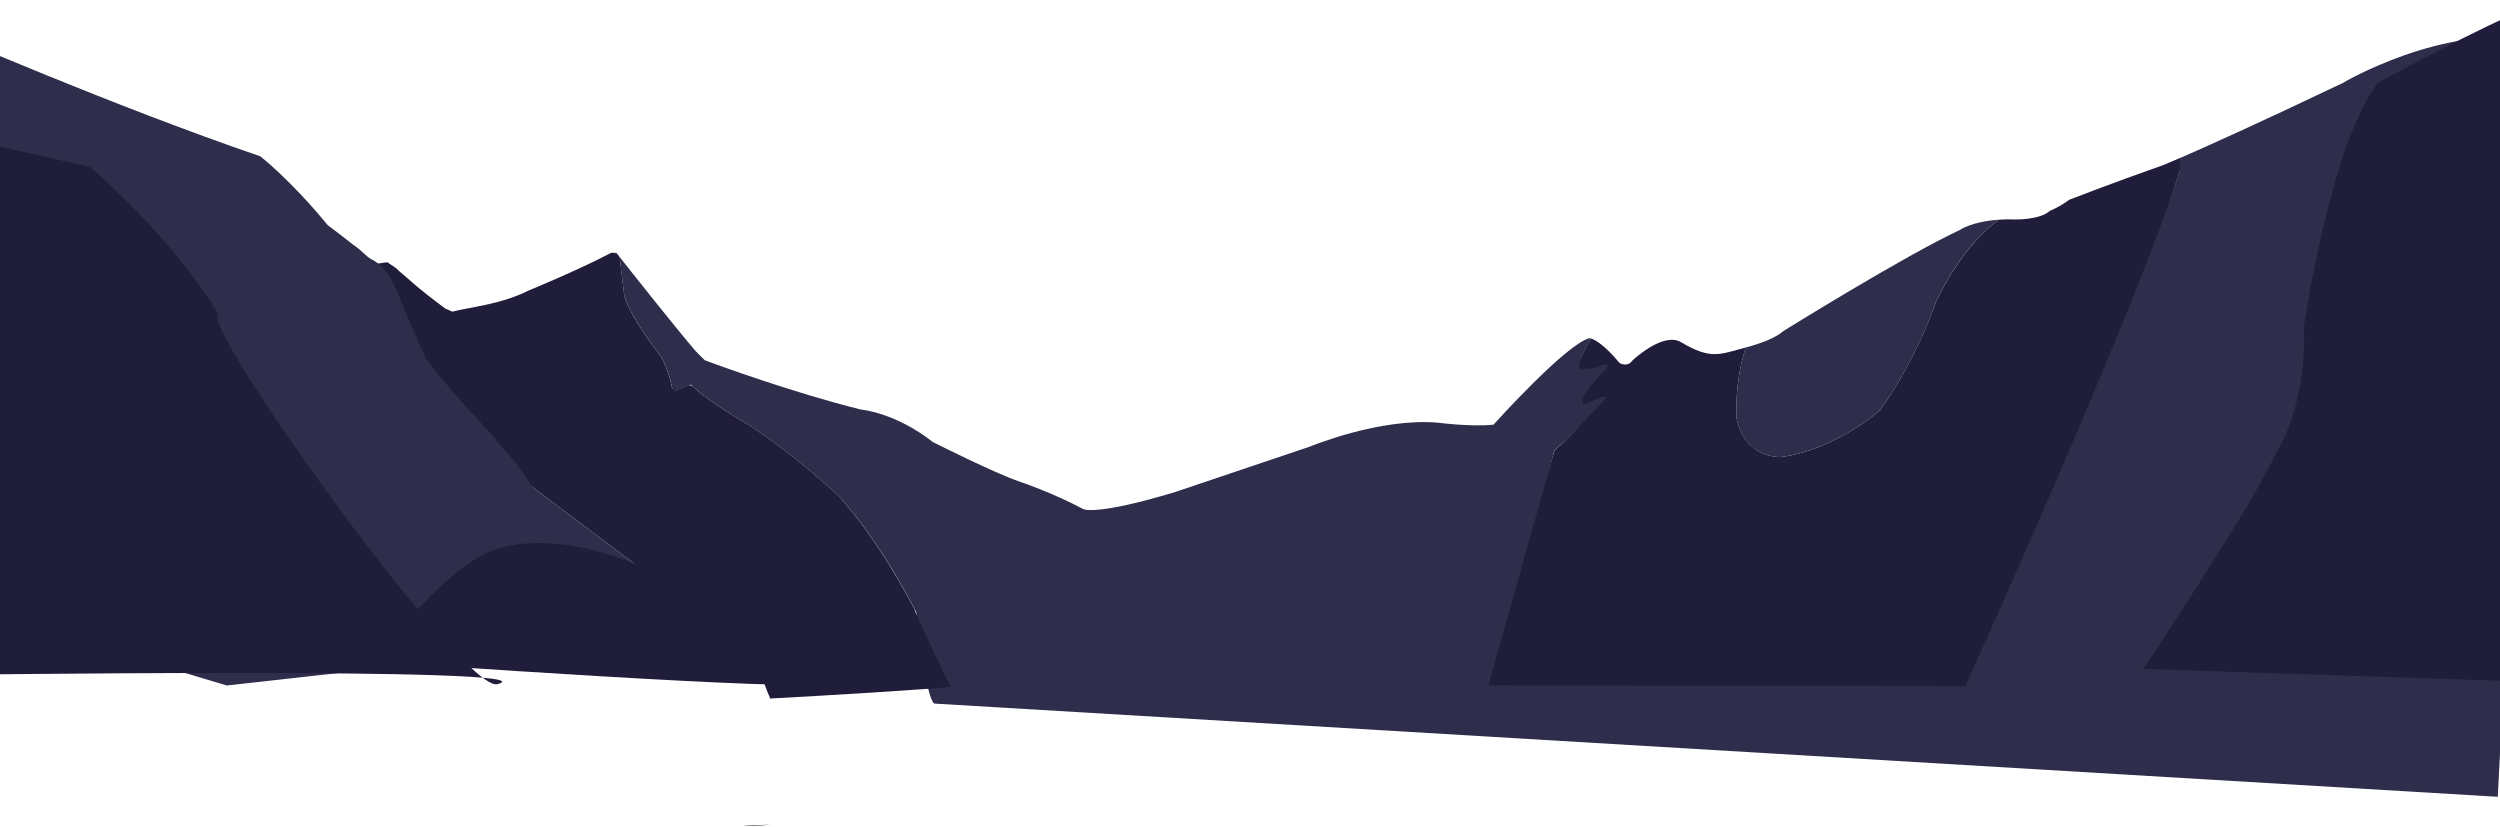 <svg width="1920" height="635" viewBox="0 0 1920 635" fill="none" xmlns="http://www.w3.org/2000/svg">
<path d="M591.598 633.346L570.498 634.146C574.998 634.546 582.398 634.246 591.598 633.346Z" fill="#1F1D39"/>
<path d="M1333.6 320.743C1339.9 352.543 1367.5 351.043 1367.5 351.043C1410.2 345.343 1443.8 315.043 1443.8 315.043C1472.8 274.843 1486.8 231.743 1486.8 231.743C1503.5 197.043 1521.9 178.443 1534.9 168.743C1514.2 170.143 1505.1 176.643 1505.1 176.643C1461.9 196.843 1369.8 254.143 1369.8 254.143C1364.4 259.043 1353.3 263.543 1340.8 266.843C1331.8 293.443 1333.6 320.743 1333.6 320.743Z" fill="#2E2D4B"/>
<path d="M1948 30.343C1875.9 18.043 1799.2 63.743 1799.2 63.743C1733.9 94.943 1693.2 113.143 1674.3 121.343L1674.2 130.743C1640.3 238.643 1507.2 459.243 1507.2 459.243L1161.5 475.743L1193.7 346.043C1209.2 332.043 1235.5 306.5 1235.5 306.5C1240.8 299.4 1220 306 1220 306C1210 305.6 1234 287 1234 287C1241.8 277.6 1232.5 278.5 1232.5 278.5C1222.4 280.6 1215 281 1215 281C1210.4 278.5 1220.6 262 1222 260C1221.3 259.8 1220.7 259.743 1220.7 259.743C1203 263.943 1147 326.143 1147 326.143C1129.4 327.943 1104.6 324.643 1104.6 324.643C1059.7 320.643 1006.4 342.843 1006.4 342.843C948.199 362.543 902.599 377.843 902.599 377.843C841.899 396.243 832.099 391.043 832.099 391.043C807.599 378.043 782.899 369.843 782.899 369.843C763.099 363.043 716.499 339.543 716.499 339.543C687.299 316.643 661.199 314.543 661.199 314.543C608.899 301.543 550.599 280.143 541.399 276.743C538.999 274.543 536.599 272.043 533.999 269.343C518.299 251.043 485.399 209.443 475.799 197.243L479.399 226.743C483.799 243.843 507.699 273.843 507.699 273.843C514.699 286.243 516.699 300.843 516.699 300.843L530.699 295.343C542.699 307.943 574.599 326.043 574.599 326.043C613.699 351.743 645.099 381.943 645.099 381.943C678.699 419.543 703.699 470.343 703.699 470.343C703.699 470.343 710.399 534.043 717.399 540.343L1918.3 611.943L1948 30.343Z" fill="#2E2D4B"/>
<path d="M474.797 196.044C473.597 194.544 472.997 193.744 472.997 193.744L472.697 193.944C473.597 194.744 474.297 195.444 474.797 196.044Z" fill="#2E2D4B"/>
<path d="M407.7 373.143C358.6 349.543 315.1 306.743 315.1 306.743C303.2 289.343 284.5 254.743 284.5 254.743C282.4 242.543 258.4 217.443 258.4 217.443L259.7 216.243C272.8 211.443 282.3 210.243 293.9 206.443C280.8 196.943 278.1 192.343 270.8 187.643C259.6 178.743 251.7 172.943 251.7 172.943C223 137.943 199.9 120.043 199.9 120.043C88.7 82.043 -42.3 25.143 -42.3 25.143L-58 456.843L174.1 526.443L555.6 483.943C553.3 483.643 551.8 483.243 551.2 482.643C544 475.143 407.7 373.143 407.7 373.143Z" fill="#2E2D4B"/>
<path d="M1213 282.5C1213 282.5 1213 284.5 1225 282.5C1225 282.5 1240.3 275.1 1232.4 284.5C1232.4 284.5 1207.4 309.5 1217.61 310.544C1217.61 310.544 1240.9 298.5 1230.9 308.5C1230.9 308.5 1209.31 332.144 1193.81 346.044L1143.11 526.444L1509.41 526.844C1509.41 526.844 1640.31 238.544 1674.31 130.644L1674.41 121.244C1666.11 124.844 1662.01 126.544 1662.01 126.544C1619.51 141.544 1589.11 153.444 1589.11 153.444C1581.71 159.044 1574.31 161.944 1574.31 161.944C1566.51 168.944 1547.91 168.544 1547.91 168.544C1543.11 168.344 1538.81 168.444 1534.91 168.744C1521.91 178.444 1503.51 197.144 1486.81 231.744C1486.81 231.744 1472.71 274.844 1443.81 315.044C1443.81 315.044 1410.21 345.344 1367.51 351.044C1367.51 351.044 1339.91 352.444 1333.61 320.744C1333.61 320.744 1331.81 293.444 1340.81 266.844C1320.71 272.144 1314.21 276.544 1290.91 262.744C1277.31 254.644 1253.91 276.644 1253.91 276.644C1249.91 282.544 1243.81 278.744 1243.81 278.744C1232.01 264.544 1224.81 260.944 1222.11 260.044C1222 261 1222.51 261.344 1222.51 261.444C1222.51 261.444 1222.41 261.044 1222.11 260.044C1222.05 260.026 1222.11 260.044 1222 260C1220.6 262 1211.5 276.5 1213 282.5Z" fill="#1F1D39"/>
<path d="M475.699 197.144C475.699 197.144 475.399 196.744 474.799 196.044C475.099 196.344 475.399 196.744 475.699 197.144Z" fill="#1F1D39"/>
<path d="M644.903 381.742C643.603 380.442 612.703 351.042 574.503 325.942C574.503 325.942 574.503 325.942 574.403 325.942C573.203 325.242 543.603 308.342 531.303 296.042C530.703 296.242 530.003 296.142 529.503 295.642L518.503 300.042C518.303 299.042 517.203 298.442 516.303 298.842C515.503 294.442 513.102 283.542 507.702 273.942C507.702 273.842 507.603 273.842 507.603 273.742C506.103 271.842 483.702 243.442 479.402 226.842C479.402 226.742 479.402 226.642 479.402 226.642L475.902 197.642C475.702 197.442 475.602 197.142 475.602 196.842C475.402 196.542 475.202 196.342 475.002 196.142C475.002 196.142 475.002 196.142 474.902 196.042C474.502 195.542 473.902 195.042 473.202 194.342C472.902 194.542 472.502 194.542 472.202 194.242L472.002 194.342C471.802 194.042 471.302 193.942 470.902 194.142C470.702 194.242 470.402 194.242 470.202 194.142C469.902 194.042 469.702 194.042 469.402 194.142C444.402 207.342 408.302 222.142 406.902 222.742H406.802C385.302 233.642 363.702 235.342 347.302 239.342C347.302 239.342 342.502 237.042 342.202 237.142C318.102 219.242 315.102 215.142 306.102 207.842C305.802 206.742 299.202 202.542 299.102 202.542C298.102 201.542 297.102 201.442 297.102 201.442C296.102 201.442 285.702 203.042 283.602 203.942C272.202 207.642 272.602 211.242 259.802 216.042C259.702 216.142 259.602 216.142 259.502 216.242C260.102 216.842 260.002 217.842 259.402 218.442C264.102 223.442 282.402 243.642 284.402 254.442C284.502 254.542 284.502 254.742 284.502 254.842C286.002 257.642 303.602 289.842 314.902 306.542C315.002 306.642 315.002 306.742 315.102 306.742C317.502 309.142 359.802 350.042 407.502 372.942C407.602 373.042 407.702 373.042 407.702 373.142C412.102 376.442 544.003 475.142 551.103 482.542C551.703 483.142 553.203 483.542 555.403 483.842C555.503 483.842 555.703 493.142 555.803 493.142L576.403 494.942C576.403 494.942 592.303 541.542 592.003 536.442C631.503 534.342 716.603 529.242 730.003 527.442C729.503 526.442 701.403 468.342 702.503 468.242C697.603 458.642 674.603 415.142 644.903 381.742C644.903 381.842 644.903 381.742 644.903 381.742Z" fill="#1F1D39"/>
<path d="M68.997 128.243C68.997 128.243 129.697 178.843 167.497 240.843C152.497 249.643 356.097 532.543 382.097 525.443C432.097 511.743 -56.603 518.499 -56.603 518.499L-45.103 102.243L68.997 128.243Z" fill="#1F1D39"/>
<path d="M276.199 214.845C281.699 216.745 284.299 224.145 286.499 229.045C290.499 238.045 294.499 246.945 298.399 255.945C305.899 272.745 312.399 290.745 323.399 305.745C333.499 319.645 346.399 330.845 358.899 342.545C371.599 354.445 382.799 367.246 391.999 381.946C395.399 377.546 398.799 373.146 402.199 368.746C382.799 362.046 364.799 352.246 348.599 339.946C346.299 345.446 343.999 350.946 341.699 356.446C345.099 357.246 348.399 358.046 351.799 358.846C355.799 359.846 359.799 358.146 361.999 354.745C367.699 345.546 361.099 336.946 354.899 330.146C349.199 323.846 342.999 318.045 337.099 312.045C325.499 300.345 316.499 287.945 310.699 272.545C304.899 257.345 300.799 241.345 292.999 226.945C284.799 211.745 269.799 195.145 250.999 204.545C246.099 207.045 244.899 215.045 249.199 218.645C263.899 231.145 269.599 249.645 274.899 267.445C278.299 278.745 294.099 273.845 292.299 262.645C290.199 250.045 285.299 238.045 278.199 227.545C271.699 218.045 256.399 226.745 262.699 236.645C269.299 247.145 276.199 257.445 283.599 267.345C290.399 276.445 297.299 289.345 309.699 290.345C315.499 290.845 319.999 284.245 318.399 278.945C315.899 270.845 313.299 262.745 310.799 254.545C305.299 256.845 299.799 259.145 294.299 261.445C307.499 279.945 321.399 297.945 336.299 315.146C343.599 323.546 350.999 331.846 358.699 339.846C365.199 346.746 372.099 353.746 374.299 363.346C376.899 374.646 394.299 369.846 391.699 358.545C389.299 348.145 382.999 339.646 375.999 331.945C368.299 323.445 360.399 315.245 352.799 306.646C337.599 289.345 323.299 271.145 309.999 252.445C304.399 244.645 290.299 248.945 293.499 259.345C295.999 267.445 298.599 275.545 301.099 283.745C303.999 279.945 306.899 276.145 309.799 272.345C311.099 272.445 308.499 270.245 308.099 269.745C306.499 267.845 304.999 265.845 303.499 263.945C300.599 260.145 297.699 256.245 294.899 252.345C289.099 244.345 283.599 236.045 278.399 227.645C273.199 230.645 267.999 233.745 262.899 236.745C269.299 246.145 273.399 256.345 275.199 267.545C280.999 265.945 286.799 264.345 292.599 262.745C286.499 242.045 279.299 220.345 262.299 205.945C261.699 210.645 261.099 215.345 260.499 220.045C265.299 217.645 270.499 224.545 272.799 227.745C276.599 233.045 279.599 238.945 282.199 244.945C287.499 257.445 290.899 270.645 296.199 283.145C301.699 296.445 309.199 307.945 318.999 318.545C323.999 323.945 329.299 329.045 334.499 334.245C336.899 336.645 339.299 339.045 341.599 341.545C342.699 342.745 343.899 344.046 344.999 345.346C345.599 345.846 345.999 346.446 346.399 347.146C346.999 348.146 347.199 347.645 346.999 345.545C350.399 344.145 353.799 342.745 357.199 341.446C353.799 340.646 350.499 339.845 347.099 339.045C336.599 336.545 332.299 349.545 340.199 355.545C357.699 368.846 377.299 379.046 398.099 386.246C405.499 388.846 412.299 379.446 408.299 373.046C398.299 357.045 386.199 342.846 372.399 329.945C359.899 318.245 346.199 307.045 336.699 292.445C326.199 276.245 319.299 257.345 311.499 239.745C304.699 224.345 299.299 203.645 281.699 197.545C269.999 193.645 265.299 211.045 276.199 214.845Z" fill="#2E2D4B"/>
<path d="M1945.6 4.444C1955.3 0.744 1962 -0.956 1963.7 0.544L1992.6 525.244L1646.2 513.744C1646.2 513.744 1732 384.844 1748.6 346.644C1748.6 346.644 1771.6 313.544 1769.5 250.444C1769.5 250.444 1789.8 110.544 1826.4 63.444C1863 16.344 1826.4 63.444 1826.4 63.444C1826.4 63.444 1908 18.844 1945.6 4.444Z" fill="#1F1D39"/>
<path d="M288.398 508.115C288.398 508.115 327.502 452.417 364.506 429.771C364.506 429.771 407.81 394.394 506.82 441.4C506.82 441.4 622.831 516.072 628.331 524.274C633.932 532.598 288.398 508.115 288.398 508.115Z" fill="#1F1D39"/>
</svg>
